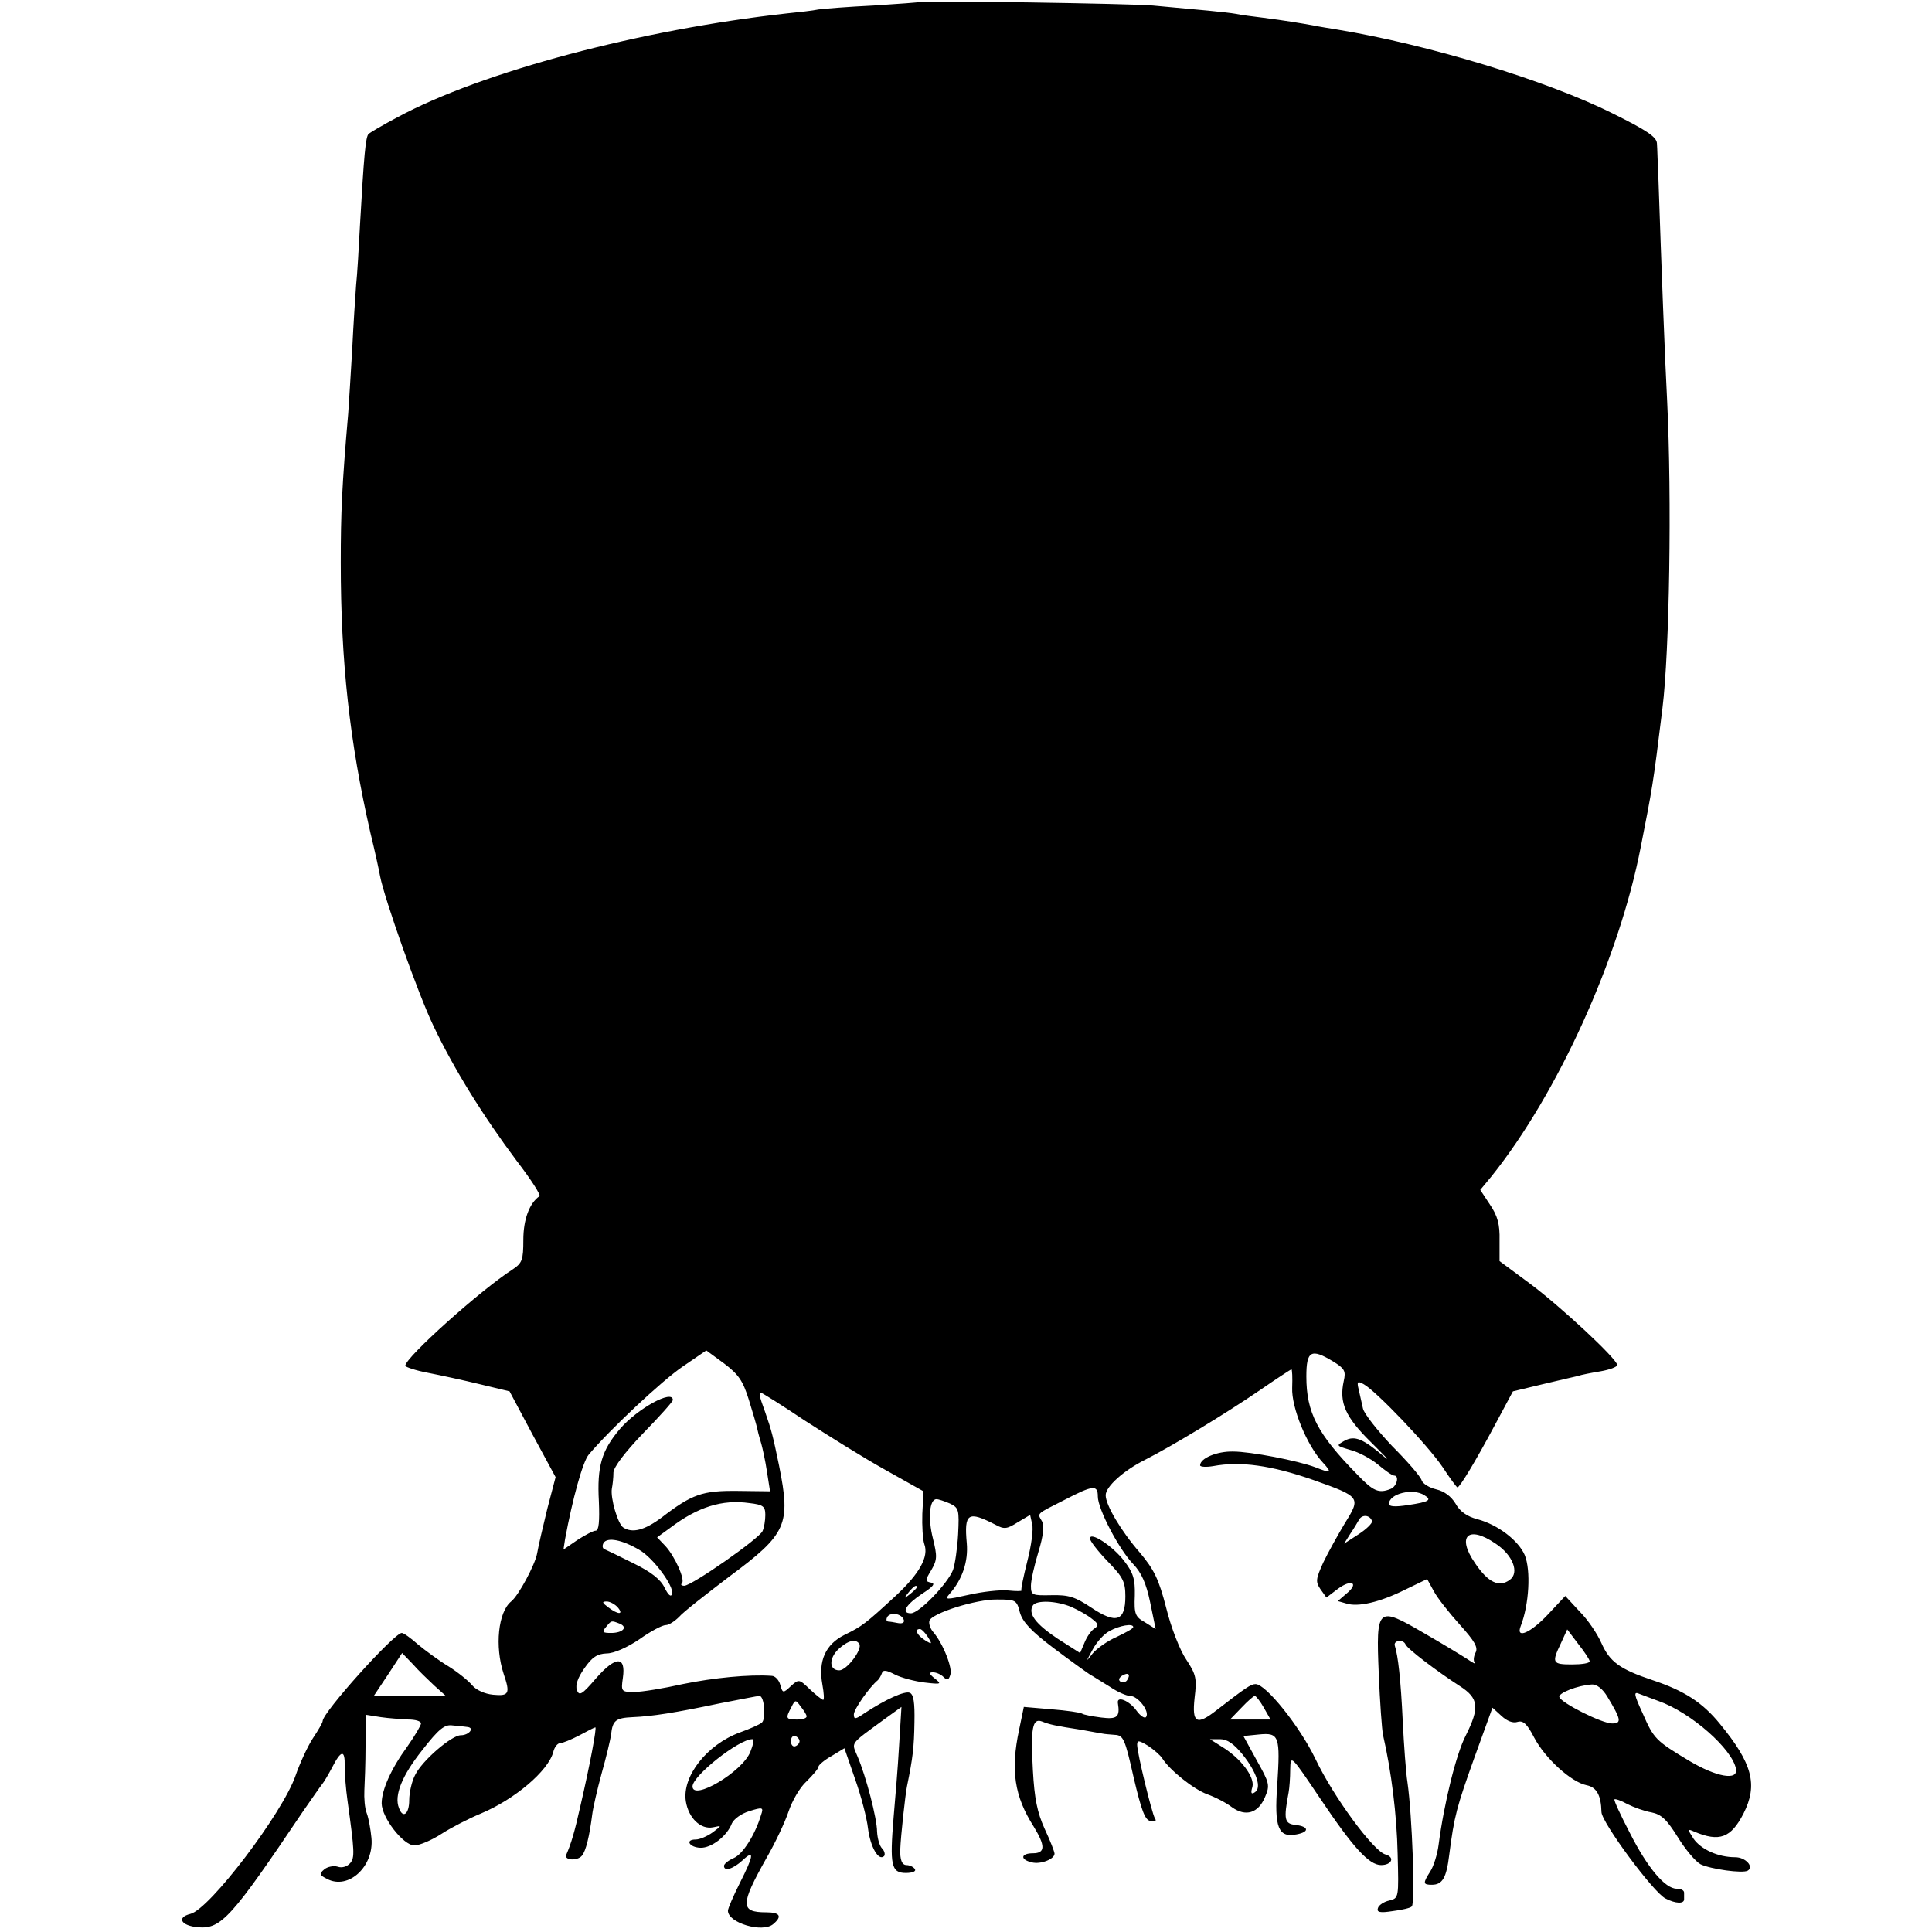 <?xml version="1.0" standalone="no"?>
<!DOCTYPE svg PUBLIC "-//W3C//DTD SVG 20010904//EN"
 "http://www.w3.org/TR/2001/REC-SVG-20010904/DTD/svg10.dtd">
<svg version="1.0" xmlns="http://www.w3.org/2000/svg"
 width="491pt" height="491pt" viewBox="0 0 491 491"
 preserveAspectRatio="xMidYMid meet">
<g transform="translate(0,491) scale(0.1,-0.1)"
fill="#000000" stroke="none">
<path d="M2338 4905 c-2 -1 -55 -5 -118 -9 -63 -3 -126 -8 -140 -10 -14 -3
-50 -7 -80 -10 -371 -41 -775 -148 -990 -264 -36 -19 -68 -38 -73 -42 -8 -7
-12 -55 -22 -230 -3 -58 -7 -127 -10 -155 -2 -27 -7 -102 -10 -165 -4 -63 -8
-135 -10 -160 -16 -185 -19 -252 -19 -380 0 -253 23 -457 75 -685 12 -49 23
-100 25 -112 11 -57 97 -300 135 -379 52 -110 128 -232 212 -344 36 -47 62
-87 58 -90 -26 -18 -41 -60 -41 -111 0 -51 -3 -59 -27 -75 -81 -52 -273 -224
-273 -245 0 -3 26 -12 58 -18 31 -6 91 -19 132 -29 l75 -18 58 -109 59 -109
-21 -80 c-11 -45 -23 -96 -26 -114 -5 -28 -47 -107 -66 -122 -33 -27 -42 -114
-19 -184 17 -50 14 -57 -27 -53 -21 2 -43 12 -53 24 -9 11 -36 33 -60 48 -25
15 -60 41 -78 56 -18 16 -36 29 -41 29 -19 0 -201 -202 -201 -224 0 -4 -11
-23 -25 -44 -13 -20 -33 -63 -44 -95 -33 -95 -218 -339 -267 -351 -36 -9 -24
-30 19 -34 59 -5 85 24 266 293 23 33 45 65 50 71 5 6 16 25 25 42 23 45 33
46 32 4 0 -20 3 -59 7 -87 18 -130 19 -146 7 -160 -8 -9 -21 -13 -32 -9 -10 3
-26 0 -34 -7 -13 -11 -13 -14 7 -24 54 -29 120 31 113 104 -2 21 -7 50 -12 63
-5 12 -7 39 -6 58 1 19 3 70 3 113 l1 79 38 -6 c20 -3 52 -5 70 -6 17 0 32 -4
32 -10 0 -5 -16 -32 -35 -59 -41 -56 -65 -110 -65 -144 0 -36 55 -107 83 -107
13 0 44 13 70 30 25 16 70 39 99 51 86 36 171 108 184 156 3 13 11 23 18 23 6
0 28 9 49 20 20 11 38 20 40 20 4 0 -13 -92 -38 -200 -15 -67 -23 -94 -36
-124 -6 -14 29 -16 40 -2 10 12 19 49 26 104 2 17 13 65 24 105 11 39 22 84
24 99 4 36 12 42 55 44 49 2 107 11 221 35 52 10 97 19 101 19 13 0 17 -60 6
-68 -6 -5 -31 -16 -56 -25 -84 -31 -147 -112 -137 -175 7 -43 38 -72 69 -66
23 5 23 5 -1 -13 -14 -10 -33 -18 -43 -18 -28 0 -16 -20 12 -21 28 -1 68 30
80 62 5 11 24 25 44 31 35 11 37 10 30 -10 -15 -50 -46 -99 -69 -109 -14 -6
-25 -15 -25 -20 0 -15 23 -8 47 14 31 29 29 13 -7 -58 -16 -32 -30 -64 -30
-70 0 -31 88 -57 115 -34 24 20 17 30 -18 30 -66 0 -66 19 1 138 22 38 47 91
56 118 9 27 29 62 46 77 16 16 30 32 30 37 0 4 15 17 33 27 l33 20 27 -78 c15
-42 30 -99 33 -126 6 -47 27 -84 41 -70 3 4 1 13 -5 19 -7 7 -12 26 -13 43 0
33 -28 141 -50 192 -15 36 -21 28 69 94 l43 31 -6 -98 c-3 -55 -10 -137 -14
-183 -10 -121 -6 -141 31 -141 17 0 27 4 23 10 -3 5 -13 10 -21 10 -12 0 -17
14 -16 40 1 32 13 141 17 160 15 73 18 99 19 163 1 50 -2 71 -12 75 -13 5 -60
-16 -115 -52 -23 -16 -27 -16 -27 -3 0 13 40 70 61 87 3 3 8 11 10 17 3 10 11
9 34 -3 16 -8 50 -17 75 -20 42 -5 44 -4 26 10 -15 12 -16 16 -5 16 8 0 20 -5
27 -12 9 -9 13 -8 17 5 7 16 -18 80 -43 109 -8 9 -12 22 -10 29 6 19 119 55
172 54 47 0 50 -1 58 -33 7 -24 28 -47 85 -90 41 -31 83 -61 92 -67 9 -5 32
-20 52 -32 19 -13 42 -23 51 -23 20 0 50 -39 41 -53 -3 -6 -15 2 -25 16 -18
25 -50 38 -47 19 6 -36 -2 -42 -42 -37 -23 3 -45 7 -49 10 -5 3 -40 8 -78 11
l-70 6 -12 -58 c-22 -103 -12 -169 37 -246 30 -49 30 -68 -2 -68 -31 0 -33
-16 -3 -23 22 -6 58 8 58 22 0 5 -11 33 -25 63 -19 42 -26 77 -30 149 -6 108
-1 133 23 124 20 -8 34 -11 99 -21 26 -5 51 -9 56 -10 4 -1 18 -2 30 -3 22 -1
26 -10 48 -108 20 -85 29 -109 43 -111 12 -3 16 0 11 7 -8 14 -45 166 -45 187
0 12 5 11 28 -3 15 -10 31 -24 36 -32 19 -30 79 -78 114 -91 20 -7 49 -22 63
-33 35 -25 67 -15 84 26 13 30 11 36 -21 93 l-34 62 40 4 c51 5 54 -4 46 -129
-8 -108 3 -134 49 -125 33 6 32 20 -2 24 -29 3 -31 14 -18 83 2 11 4 37 4 58
1 38 1 38 77 -75 82 -122 123 -168 154 -168 27 0 36 20 11 27 -30 8 -132 146
-178 243 -40 83 -126 190 -152 190 -12 0 -25 -9 -100 -67 -50 -39 -62 -32 -55
32 6 49 4 59 -21 97 -16 23 -39 82 -51 131 -19 74 -31 98 -67 141 -48 55 -87
121 -87 146 0 22 46 63 100 90 69 35 206 118 292 177 42 29 79 53 80 53 2 0 3
-21 2 -47 -2 -50 37 -146 78 -190 24 -26 21 -28 -19 -12 -45 17 -165 40 -209
40 -41 1 -84 -17 -84 -35 0 -4 15 -5 33 -2 69 13 148 2 254 -35 121 -43 122
-44 81 -110 -18 -30 -43 -75 -55 -100 -19 -42 -20 -49 -7 -68 l15 -21 29 22
c35 26 55 15 22 -12 l-22 -19 21 -6 c30 -10 86 3 150 35 l56 27 17 -31 c9 -17
39 -55 66 -85 38 -42 47 -58 40 -71 -5 -10 -6 -21 -2 -26 4 -4 -4 -1 -18 9
-14 9 -63 39 -110 66 -120 70 -123 68 -116 -102 3 -73 8 -143 11 -157 21 -91
35 -203 37 -301 3 -112 3 -113 -21 -119 -14 -3 -27 -12 -29 -19 -4 -11 5 -13
37 -8 24 3 46 8 49 12 9 9 1 231 -11 315 -4 25 -9 95 -12 155 -5 107 -12 167
-20 192 -5 14 21 18 27 4 4 -11 82 -70 138 -106 48 -31 51 -54 15 -126 -24
-46 -55 -171 -69 -278 -3 -24 -13 -55 -21 -67 -19 -30 -19 -34 4 -34 27 0 37
18 44 75 13 101 19 122 64 248 l46 127 23 -21 c14 -13 29 -19 41 -15 14 4 24
-5 42 -40 28 -53 94 -113 133 -121 26 -5 37 -26 38 -68 0 -26 133 -206 163
-220 25 -13 47 -14 47 -2 0 4 0 12 0 17 0 6 -8 10 -19 10 -29 0 -74 53 -119
142 -23 44 -41 83 -39 85 2 2 17 -3 33 -12 16 -8 43 -18 61 -21 25 -5 39 -18
67 -63 19 -31 45 -62 58 -69 25 -12 107 -24 120 -16 16 10 -6 34 -32 34 -44 0
-87 20 -106 47 -16 25 -16 26 2 18 64 -27 93 -16 125 46 37 73 23 127 -60 228
-44 54 -90 84 -171 111 -84 28 -109 47 -130 94 -10 23 -34 59 -55 80 l-37 40
-44 -47 c-44 -47 -83 -64 -69 -29 21 54 26 141 10 180 -16 37 -68 77 -120 91
-27 7 -45 20 -56 40 -11 18 -28 31 -49 36 -17 4 -34 14 -37 23 -3 10 -37 49
-75 87 -37 39 -71 82 -74 95 -3 14 -8 36 -11 49 -5 20 -3 22 13 13 31 -17 162
-154 200 -210 19 -29 36 -52 38 -52 6 0 47 68 96 160 l45 84 75 18 c41 10 82
19 90 21 8 3 34 8 58 12 23 4 42 11 42 16 0 15 -144 149 -222 207 l-77 57 0
53 c1 40 -5 62 -24 90 l-25 38 29 35 c168 210 324 553 379 837 29 148 31 155
55 352 18 145 24 533 12 780 -6 112 -15 353 -22 560 -2 41 -3 84 -4 96 -1 16
-26 33 -113 76 -168 84 -469 175 -700 213 -18 3 -44 7 -58 10 -33 6 -75 13
-130 20 -25 3 -56 7 -70 10 -23 4 -88 10 -210 21 -52 5 -588 13 -592 9z m-435
-3552 c10 -32 20 -66 22 -76 2 -10 7 -27 10 -37 3 -11 10 -42 14 -69 l8 -51
-82 1 c-90 1 -116 -8 -194 -68 -43 -32 -74 -40 -97 -25 -14 9 -33 75 -29 99 2
10 4 28 4 41 1 14 29 51 76 100 41 42 75 80 75 84 0 28 -90 -22 -134 -73 -47
-55 -59 -95 -54 -185 2 -50 0 -74 -8 -74 -6 0 -27 -11 -47 -24 l-35 -24 4 26
c19 103 45 197 60 215 53 63 186 188 239 224 l60 41 45 -33 c37 -28 48 -44 63
-92z m1485 97 c29 -18 33 -24 27 -50 -12 -55 4 -91 69 -155 33 -33 50 -50 36
-39 -56 48 -77 56 -102 43 -23 -13 -23 -13 14 -24 20 -5 52 -22 70 -37 18 -15
36 -28 41 -28 14 0 7 -28 -9 -34 -30 -12 -44 -6 -85 37 -101 103 -129 157
-129 249 0 65 12 72 68 38z m-1343 -150 c59 -38 150 -95 204 -125 l98 -55 -3
-57 c-1 -30 1 -65 5 -77 12 -32 -12 -75 -72 -131 -78 -72 -86 -78 -131 -100
-48 -24 -67 -66 -56 -126 4 -22 5 -39 2 -39 -3 0 -18 12 -34 27 -27 26 -28 26
-48 8 -20 -19 -21 -18 -27 3 -3 12 -13 23 -22 23 -57 4 -148 -5 -226 -21 -49
-11 -104 -20 -123 -20 -33 0 -34 1 -29 36 8 56 -18 56 -68 -1 -36 -42 -43 -46
-49 -30 -4 12 2 31 19 55 20 29 33 37 57 38 18 0 52 15 83 36 28 20 58 36 67
36 8 0 23 10 34 21 10 12 68 57 127 102 147 109 157 132 127 282 -16 77 -19
89 -35 135 -17 47 -17 50 -10 50 2 0 52 -31 110 -70z m745 -193 c0 -32 54
-135 90 -172 21 -22 33 -49 43 -97 l14 -68 -27 17 c-25 14 -28 21 -26 68 1 42
-4 58 -27 88 -29 38 -87 76 -87 57 0 -6 20 -32 45 -58 39 -40 45 -52 45 -89 0
-63 -23 -71 -86 -29 -42 28 -58 33 -102 32 -49 -1 -52 0 -52 24 0 14 9 53 19
86 13 42 15 67 9 78 -12 21 -16 17 57 54 73 38 85 39 85 9z m830 3 c20 -12 12
-17 -42 -25 -32 -5 -48 -4 -48 3 0 26 61 41 90 22z m-1675 -50 c0 -14 -3 -32
-7 -41 -8 -19 -180 -139 -199 -139 -7 0 -10 3 -6 6 9 9 -18 69 -42 95 l-21 22
33 24 c70 53 132 73 202 63 34 -4 40 -8 40 -30z m469 29 c23 -11 24 -16 21
-78 -2 -36 -8 -77 -13 -91 -14 -35 -86 -110 -107 -110 -26 0 -13 22 29 50 28
18 34 26 22 28 -15 3 -15 6 1 32 15 26 15 35 4 80 -13 51 -9 100 9 100 5 0 20
-5 34 -11z m116 -54 c22 -12 29 -11 56 6 l32 19 5 -23 c4 -12 -2 -55 -12 -94
-10 -40 -17 -73 -15 -75 1 -2 -14 -2 -34 0 -20 2 -65 -3 -100 -11 -58 -13 -62
-13 -49 2 33 37 48 83 44 129 -7 77 3 83 73 47z m957 9 c1 -5 -14 -20 -34 -33
l-37 -24 15 24 c9 13 19 30 23 37 8 14 28 12 33 -4z m314 -57 c44 -29 61 -74
36 -92 -27 -20 -55 -7 -88 42 -48 69 -18 98 52 50z m-2176 -16 c35 -20 89 -93
83 -112 -3 -9 -10 -2 -19 16 -10 21 -34 40 -79 62 -36 18 -69 34 -74 36 -5 2
-6 9 -2 16 10 15 47 8 91 -18z m705 -95 c0 -2 -8 -10 -17 -17 -16 -13 -17 -12
-4 4 13 16 21 21 21 13z m-760 -51 c16 -19 1 -19 -24 0 -16 12 -17 15 -4 15 8
0 21 -7 28 -15z m1153 1 c18 -8 41 -21 52 -30 17 -13 18 -17 6 -25 -8 -5 -19
-21 -25 -36 l-11 -26 -58 37 c-55 37 -75 63 -62 84 9 14 60 12 98 -4z m-426
-33 c2 -6 -3 -10 -14 -8 -10 2 -22 4 -26 4 -5 1 -5 6 -2 12 9 13 37 8 42 -8z
m-723 -9 c23 -9 9 -24 -21 -24 -21 0 -24 2 -13 15 14 17 13 17 34 9z m1306 -9
c0 -4 -19 -14 -42 -25 -23 -10 -50 -29 -61 -42 -18 -23 -18 -23 0 10 10 19 29
40 43 47 25 14 60 20 60 10z m-522 -25 c12 -19 11 -20 -8 -8 -20 13 -27 28
-12 28 4 0 13 -9 20 -20z m1682 -62 c0 -5 -20 -8 -45 -8 -50 0 -52 4 -28 54
l16 35 28 -37 c16 -20 29 -40 29 -44z m-1856 44 c8 -14 -32 -67 -51 -67 -26 0
-27 30 -2 54 24 22 44 27 53 13z m-1080 -106 l29 -26 -92 0 -91 0 36 54 36 55
27 -28 c14 -16 39 -40 55 -55z m1761 15 c-3 -6 -11 -8 -17 -5 -6 4 -5 9 3 15
16 10 23 4 14 -10z m1220 -43 c35 -58 37 -68 12 -68 -26 0 -129 52 -134 67 -4
10 47 30 82 32 13 1 28 -11 40 -31z m130 -11 c82 -29 188 -122 197 -173 5 -30
-50 -20 -119 21 -85 51 -90 56 -118 120 -23 50 -24 57 -8 50 10 -4 32 -12 48
-18z m-1003 -17 l17 -30 -51 0 -52 0 29 30 c16 17 31 30 34 30 3 0 14 -14 23
-30z m-1162 -22 c0 -5 -11 -8 -25 -8 -28 0 -29 3 -14 31 10 20 11 20 24 2 8
-10 15 -21 15 -25z m-862 -27 c19 -2 4 -21 -17 -21 -23 0 -98 -64 -116 -101
-8 -15 -15 -44 -15 -64 0 -35 -16 -48 -26 -20 -13 32 8 83 59 147 42 54 57 66
77 63 14 -1 31 -3 38 -4z m844 -36 c0 -5 -5 -11 -11 -13 -6 -2 -11 4 -11 13 0
9 5 15 11 13 6 -2 11 -8 11 -13z m-125 -27 c-20 -51 -147 -126 -147 -88 0 27
118 120 152 120 5 0 2 -15 -5 -32z m1251 -7 c36 -45 49 -85 31 -96 -9 -6 -11
-2 -6 14 6 25 -30 73 -78 102 l-30 19 26 0 c18 0 35 -12 57 -39z"/>
</g>
</svg>
